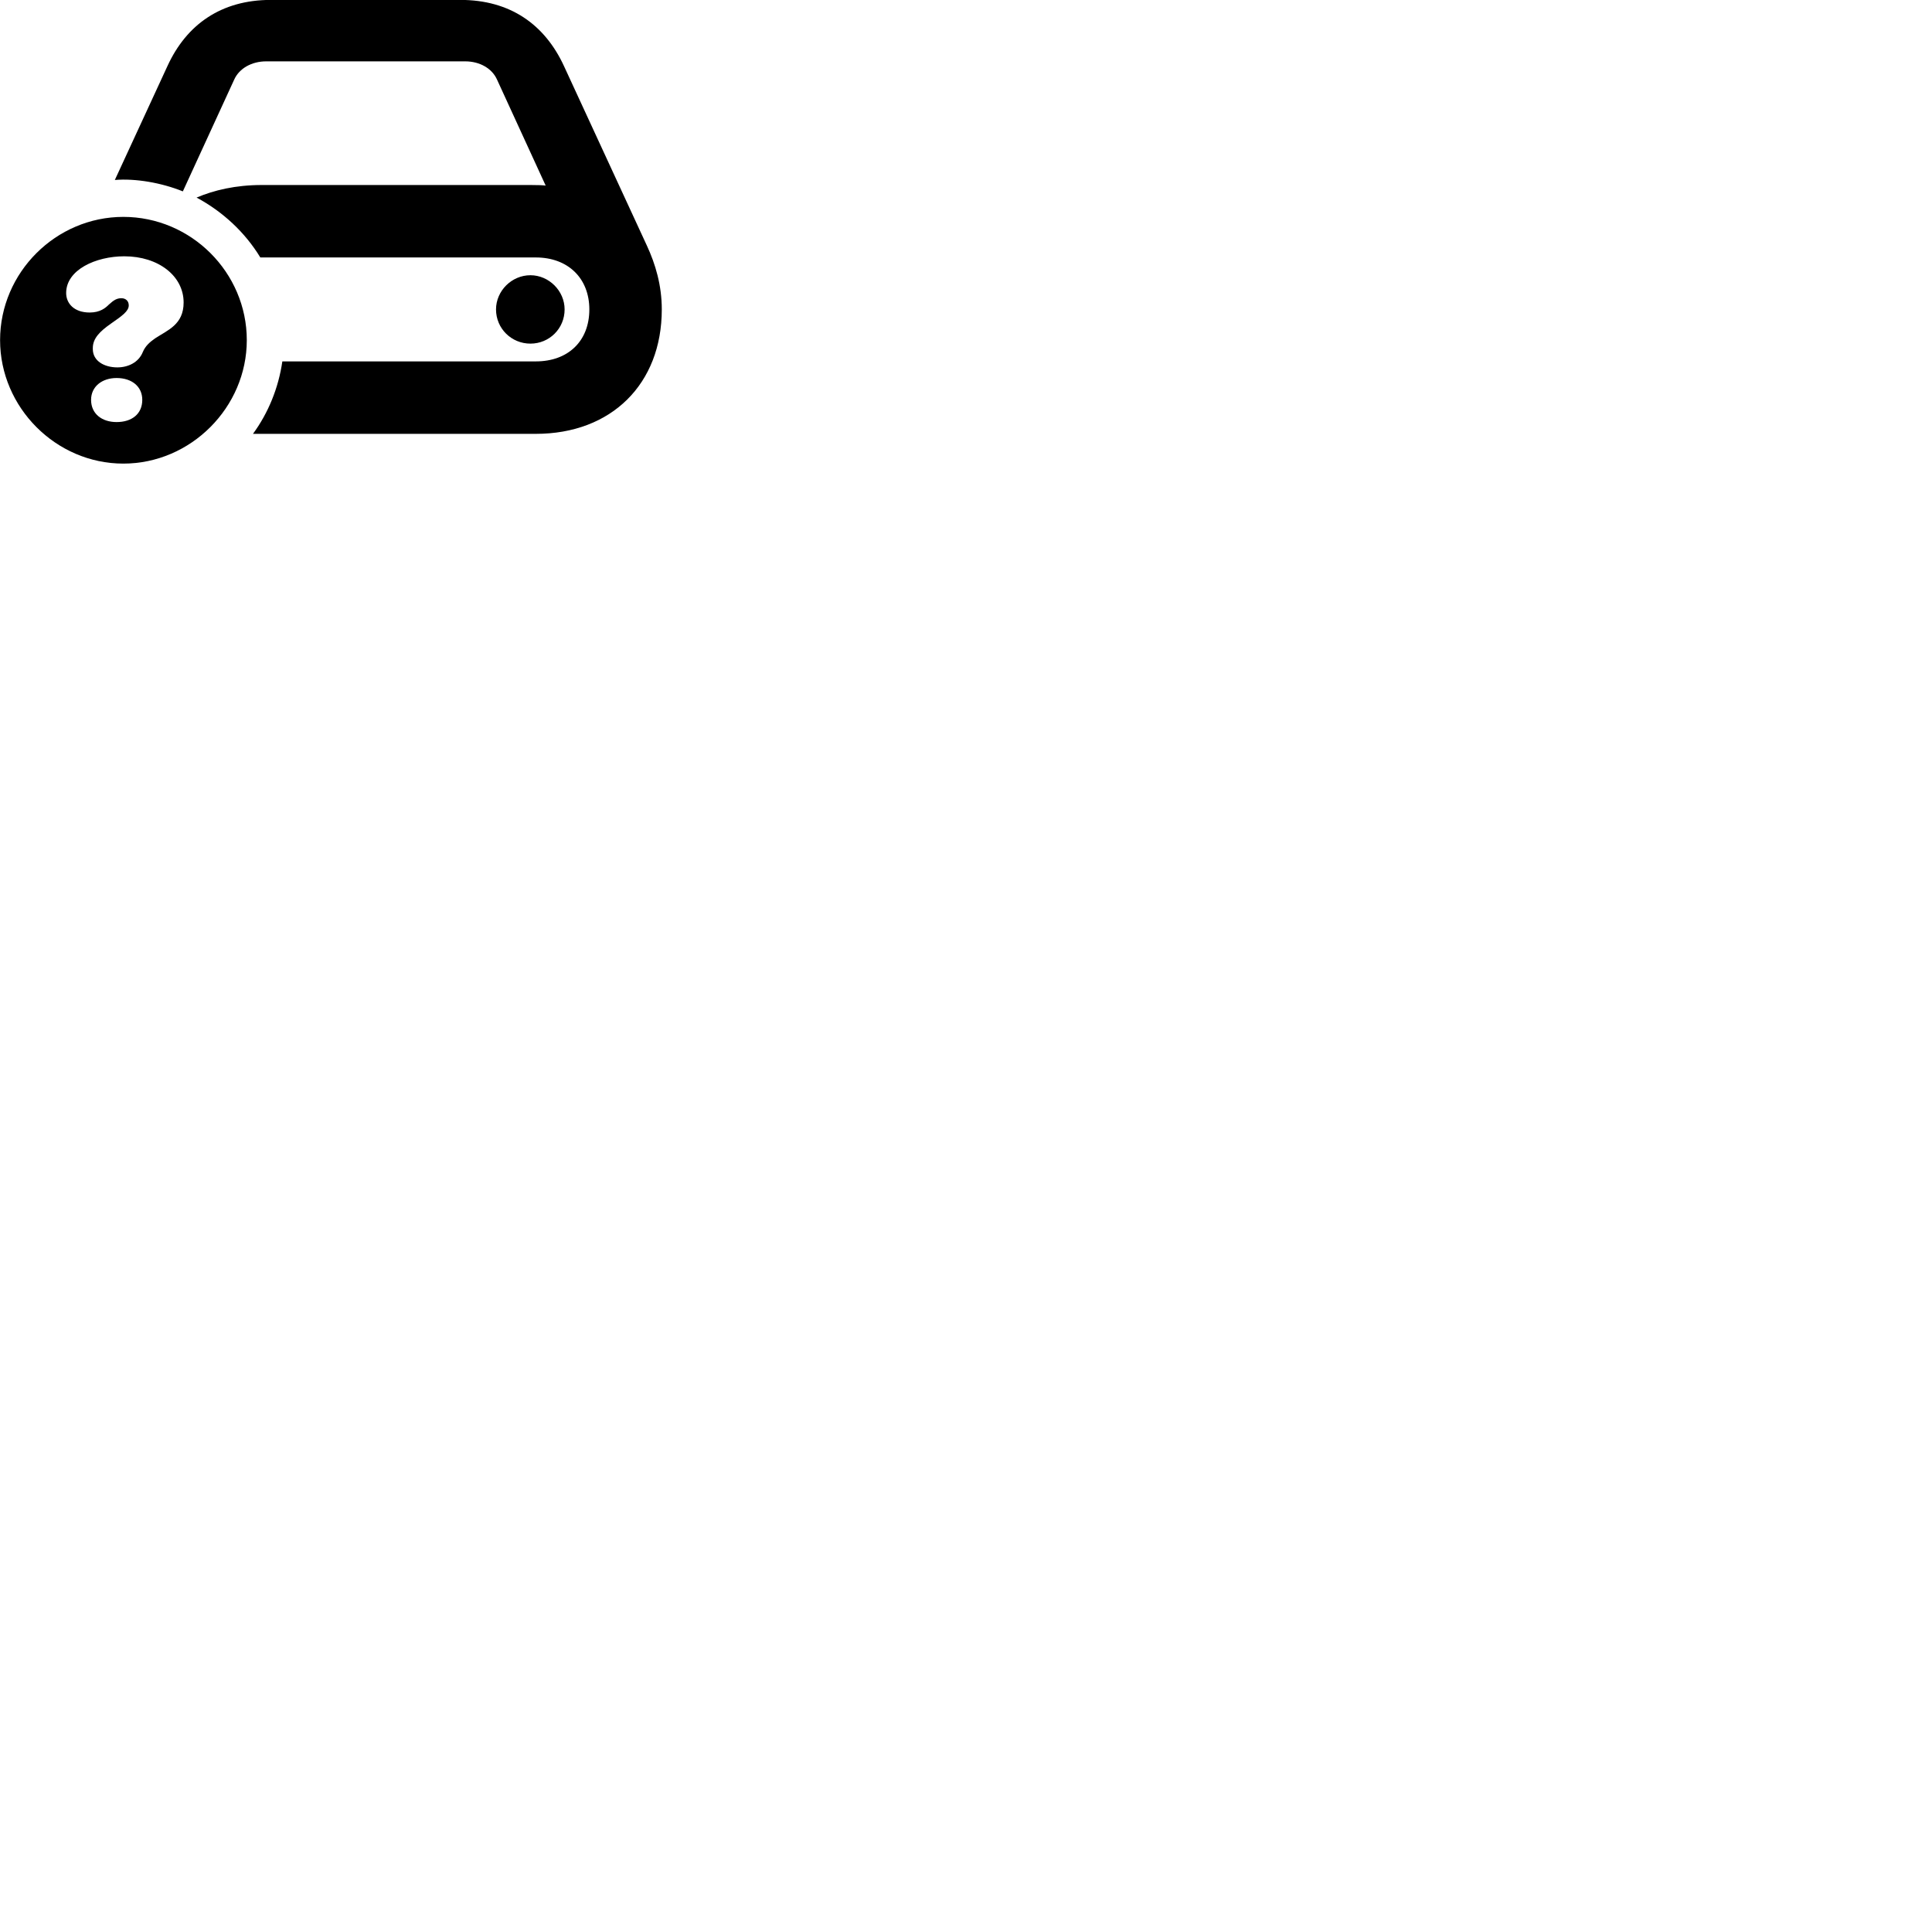 
        <svg xmlns="http://www.w3.org/2000/svg" viewBox="0 0 100 100">
            <path d="M13.094 22.456H27.734C31.644 22.456 34.254 19.876 34.254 16.016C34.254 14.766 33.924 13.666 33.484 12.716L29.194 3.426C28.194 1.256 26.394 -0.004 23.834 -0.004H14.014C11.464 -0.004 9.654 1.256 8.664 3.426L5.944 9.316C7.004 9.226 8.354 9.456 9.464 9.906L12.124 4.116C12.384 3.536 13.034 3.176 13.774 3.176H24.084C24.824 3.176 25.464 3.536 25.724 4.116L28.244 9.606C28.074 9.586 27.904 9.576 27.454 9.576H13.554C12.184 9.576 11.074 9.846 10.174 10.226C11.534 10.956 12.684 12.026 13.474 13.326H27.734C29.404 13.326 30.504 14.406 30.504 16.016C30.504 17.656 29.404 18.706 27.734 18.706H14.614C14.414 20.086 13.884 21.376 13.094 22.456ZM6.384 23.996C9.874 23.996 12.774 21.086 12.774 17.606C12.774 14.106 9.894 11.226 6.384 11.226C2.894 11.226 0.004 14.106 0.004 17.606C0.004 21.086 2.894 23.996 6.384 23.996ZM6.074 19.016C5.414 19.016 4.804 18.696 4.804 18.066V18.016C4.804 17.516 5.164 17.156 5.734 16.756C6.324 16.346 6.664 16.106 6.664 15.806C6.664 15.586 6.514 15.436 6.284 15.436C6.054 15.436 5.894 15.526 5.634 15.766C5.464 15.936 5.184 16.176 4.644 16.176C3.824 16.176 3.424 15.696 3.424 15.166C3.424 13.966 4.954 13.266 6.434 13.266C8.204 13.266 9.504 14.286 9.504 15.656C9.504 16.806 8.674 17.086 8.024 17.516C7.754 17.706 7.524 17.906 7.394 18.216C7.174 18.766 6.624 19.016 6.074 19.016ZM25.674 16.016C25.674 17.006 26.474 17.786 27.454 17.786C28.434 17.786 29.224 17.006 29.224 16.016C29.224 15.056 28.414 14.246 27.454 14.246C26.484 14.246 25.674 15.056 25.674 16.016ZM6.034 21.846C5.284 21.846 4.714 21.426 4.714 20.696C4.714 20.006 5.284 19.566 6.034 19.566C6.824 19.566 7.364 20.006 7.364 20.696C7.364 21.426 6.824 21.846 6.034 21.846Z" />
        </svg>
    